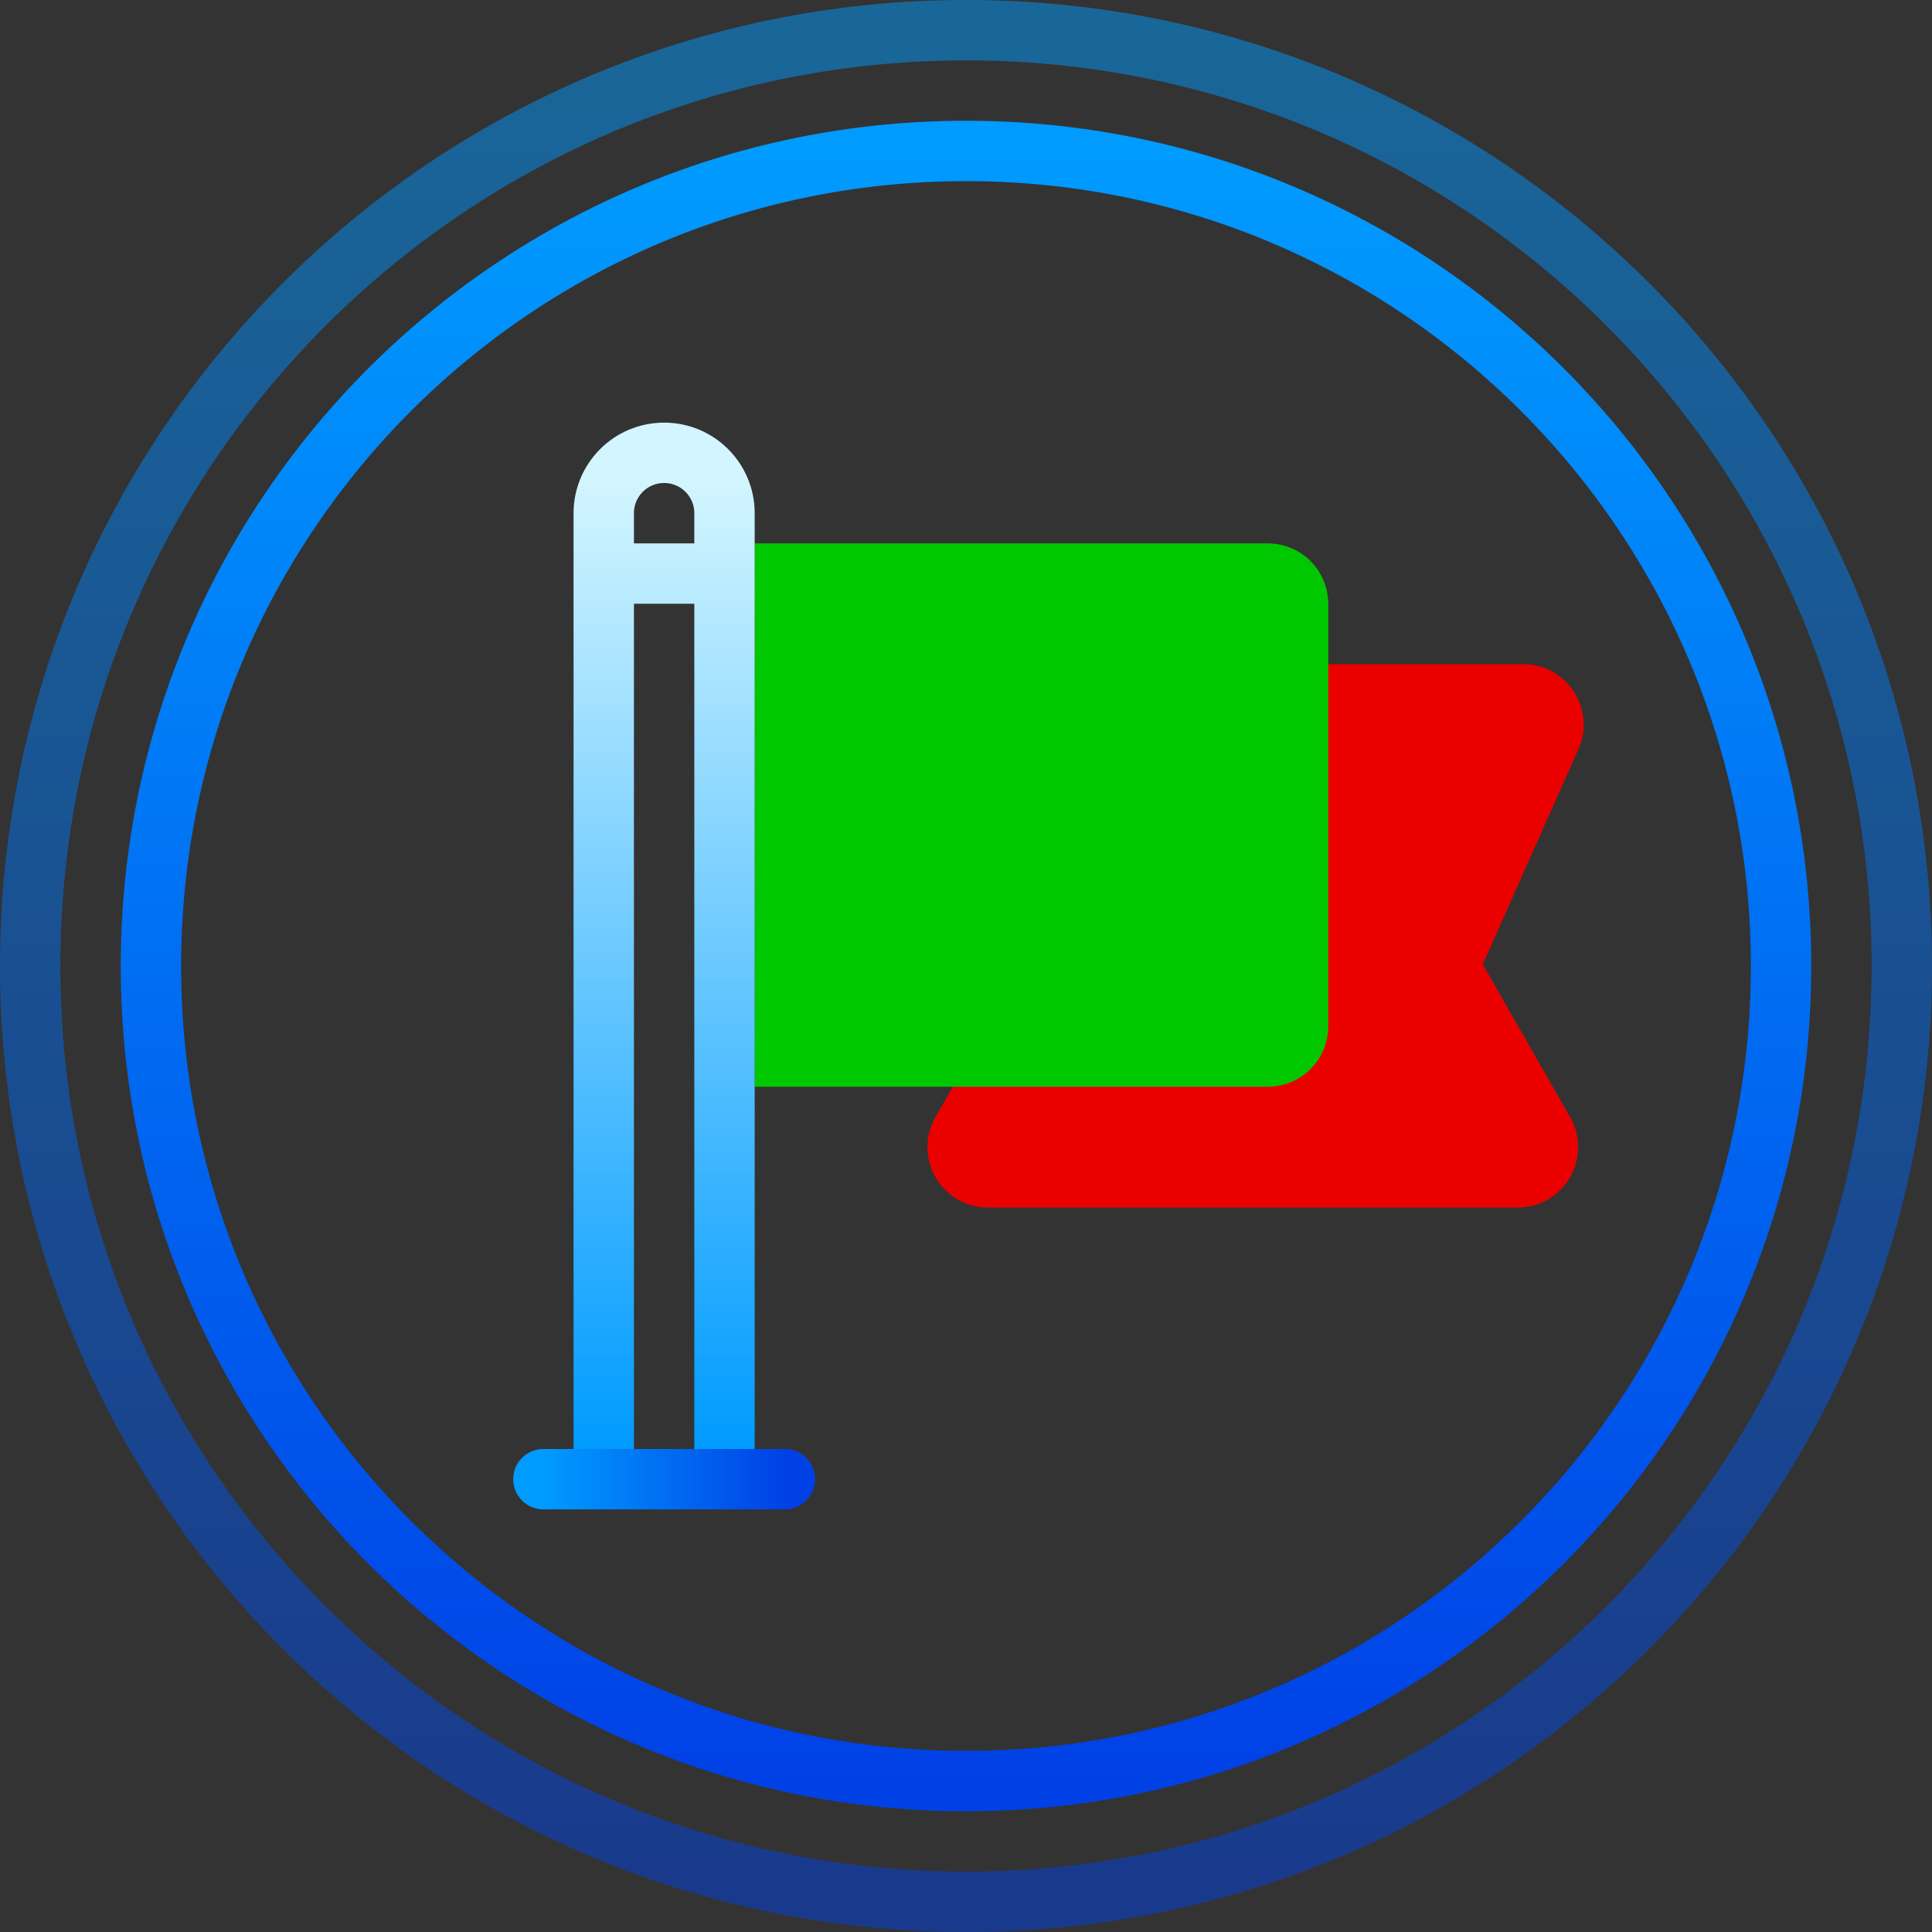 <svg width="64" height="64" viewBox="0 0 64 64" fill="none" xmlns="http://www.w3.org/2000/svg">
<rect x="0" y="0" width="64" height="64" fill="#333333" stroke="none"/>
<path d="M32 63C49.121 63 63 49.121 63 32C63 14.879 49.121 1 32 1C14.879 1 1 14.879 1 32C1 49.121 14.879 63 32 63Z" stroke="url(#paint0_linear_202_90)" stroke-opacity="0.5" stroke-width="2" stroke-miterlimit="2.613" stroke-linejoin="round"/>
<path d="M32 59C46.912 59 59 46.912 59 32C59 17.088 46.912 5 32 5C17.088 5 5 17.088 5 32C5 46.912 17.088 59 32 59Z" stroke="url(#paint1_linear_202_90)" stroke-width="2" stroke-miterlimit="2.613" stroke-linejoin="round"/>
<path d="M50.461 23H44C43.448 23 43 23.448 43 24V34.5C43 35.052 42.552 35.5 42 35.5H33.58C33.221 35.5 32.89 35.692 32.712 36.004L31.855 37.504C31.474 38.17 31.955 39 32.723 39H50.277C51.045 39 51.526 38.17 51.145 37.504L48.251 32.44C48.093 32.163 48.076 31.828 48.206 31.537L51.375 24.406C51.669 23.745 51.185 23 50.461 23Z" fill="#EB0000" stroke="#EB0000" stroke-width="2" stroke-miterlimit="2.613" stroke-linejoin="round"/>
<path d="M25 19H42C42.552 19 43 19.448 43 20V34C43 34.552 42.552 35 42 35H25" fill="#00C800"/>
<path d="M25 19H42C42.552 19 43 19.448 43 20V34C43 34.552 42.552 35 42 35H25" stroke="#00C800" stroke-width="2" stroke-miterlimit="2.613" stroke-linejoin="round"/>
<path d="M24 48V19M20 48V19M24 19V17C24 15.895 23.105 15 22 15V15C20.895 15 20 15.895 20 17V19M24 19H20" stroke="url(#paint2_linear_202_90)" stroke-width="2" stroke-miterlimit="2.613" stroke-linejoin="round"/>
<path d="M18 49H26" stroke="url(#paint3_linear_202_90)" stroke-width="2" stroke-miterlimit="2.613" stroke-linecap="round" stroke-linejoin="round"/>
<defs>
<linearGradient id="paint0_linear_202_90" x1="32" y1="1" x2="32" y2="63" gradientUnits="userSpaceOnUse">
<stop stop-color="#009BFF"/>
<stop offset="1" stop-color="#0041E6"/>
</linearGradient>
<linearGradient id="paint1_linear_202_90" x1="32" y1="5" x2="32" y2="59" gradientUnits="userSpaceOnUse">
<stop stop-color="#009BFF"/>
<stop offset="1" stop-color="#0041E6"/>
</linearGradient>
<linearGradient id="paint2_linear_202_90" x1="22" y1="16" x2="22" y2="48" gradientUnits="userSpaceOnUse">
<stop stop-color="#D2F5FF"/>
<stop offset="1" stop-color="#009BFF"/>
</linearGradient>
<linearGradient id="paint3_linear_202_90" x1="18" y1="48.5" x2="26" y2="48.5" gradientUnits="userSpaceOnUse">
<stop stop-color="#009BFF"/>
<stop offset="1" stop-color="#0041E6"/>
</linearGradient>
</defs>
</svg>
